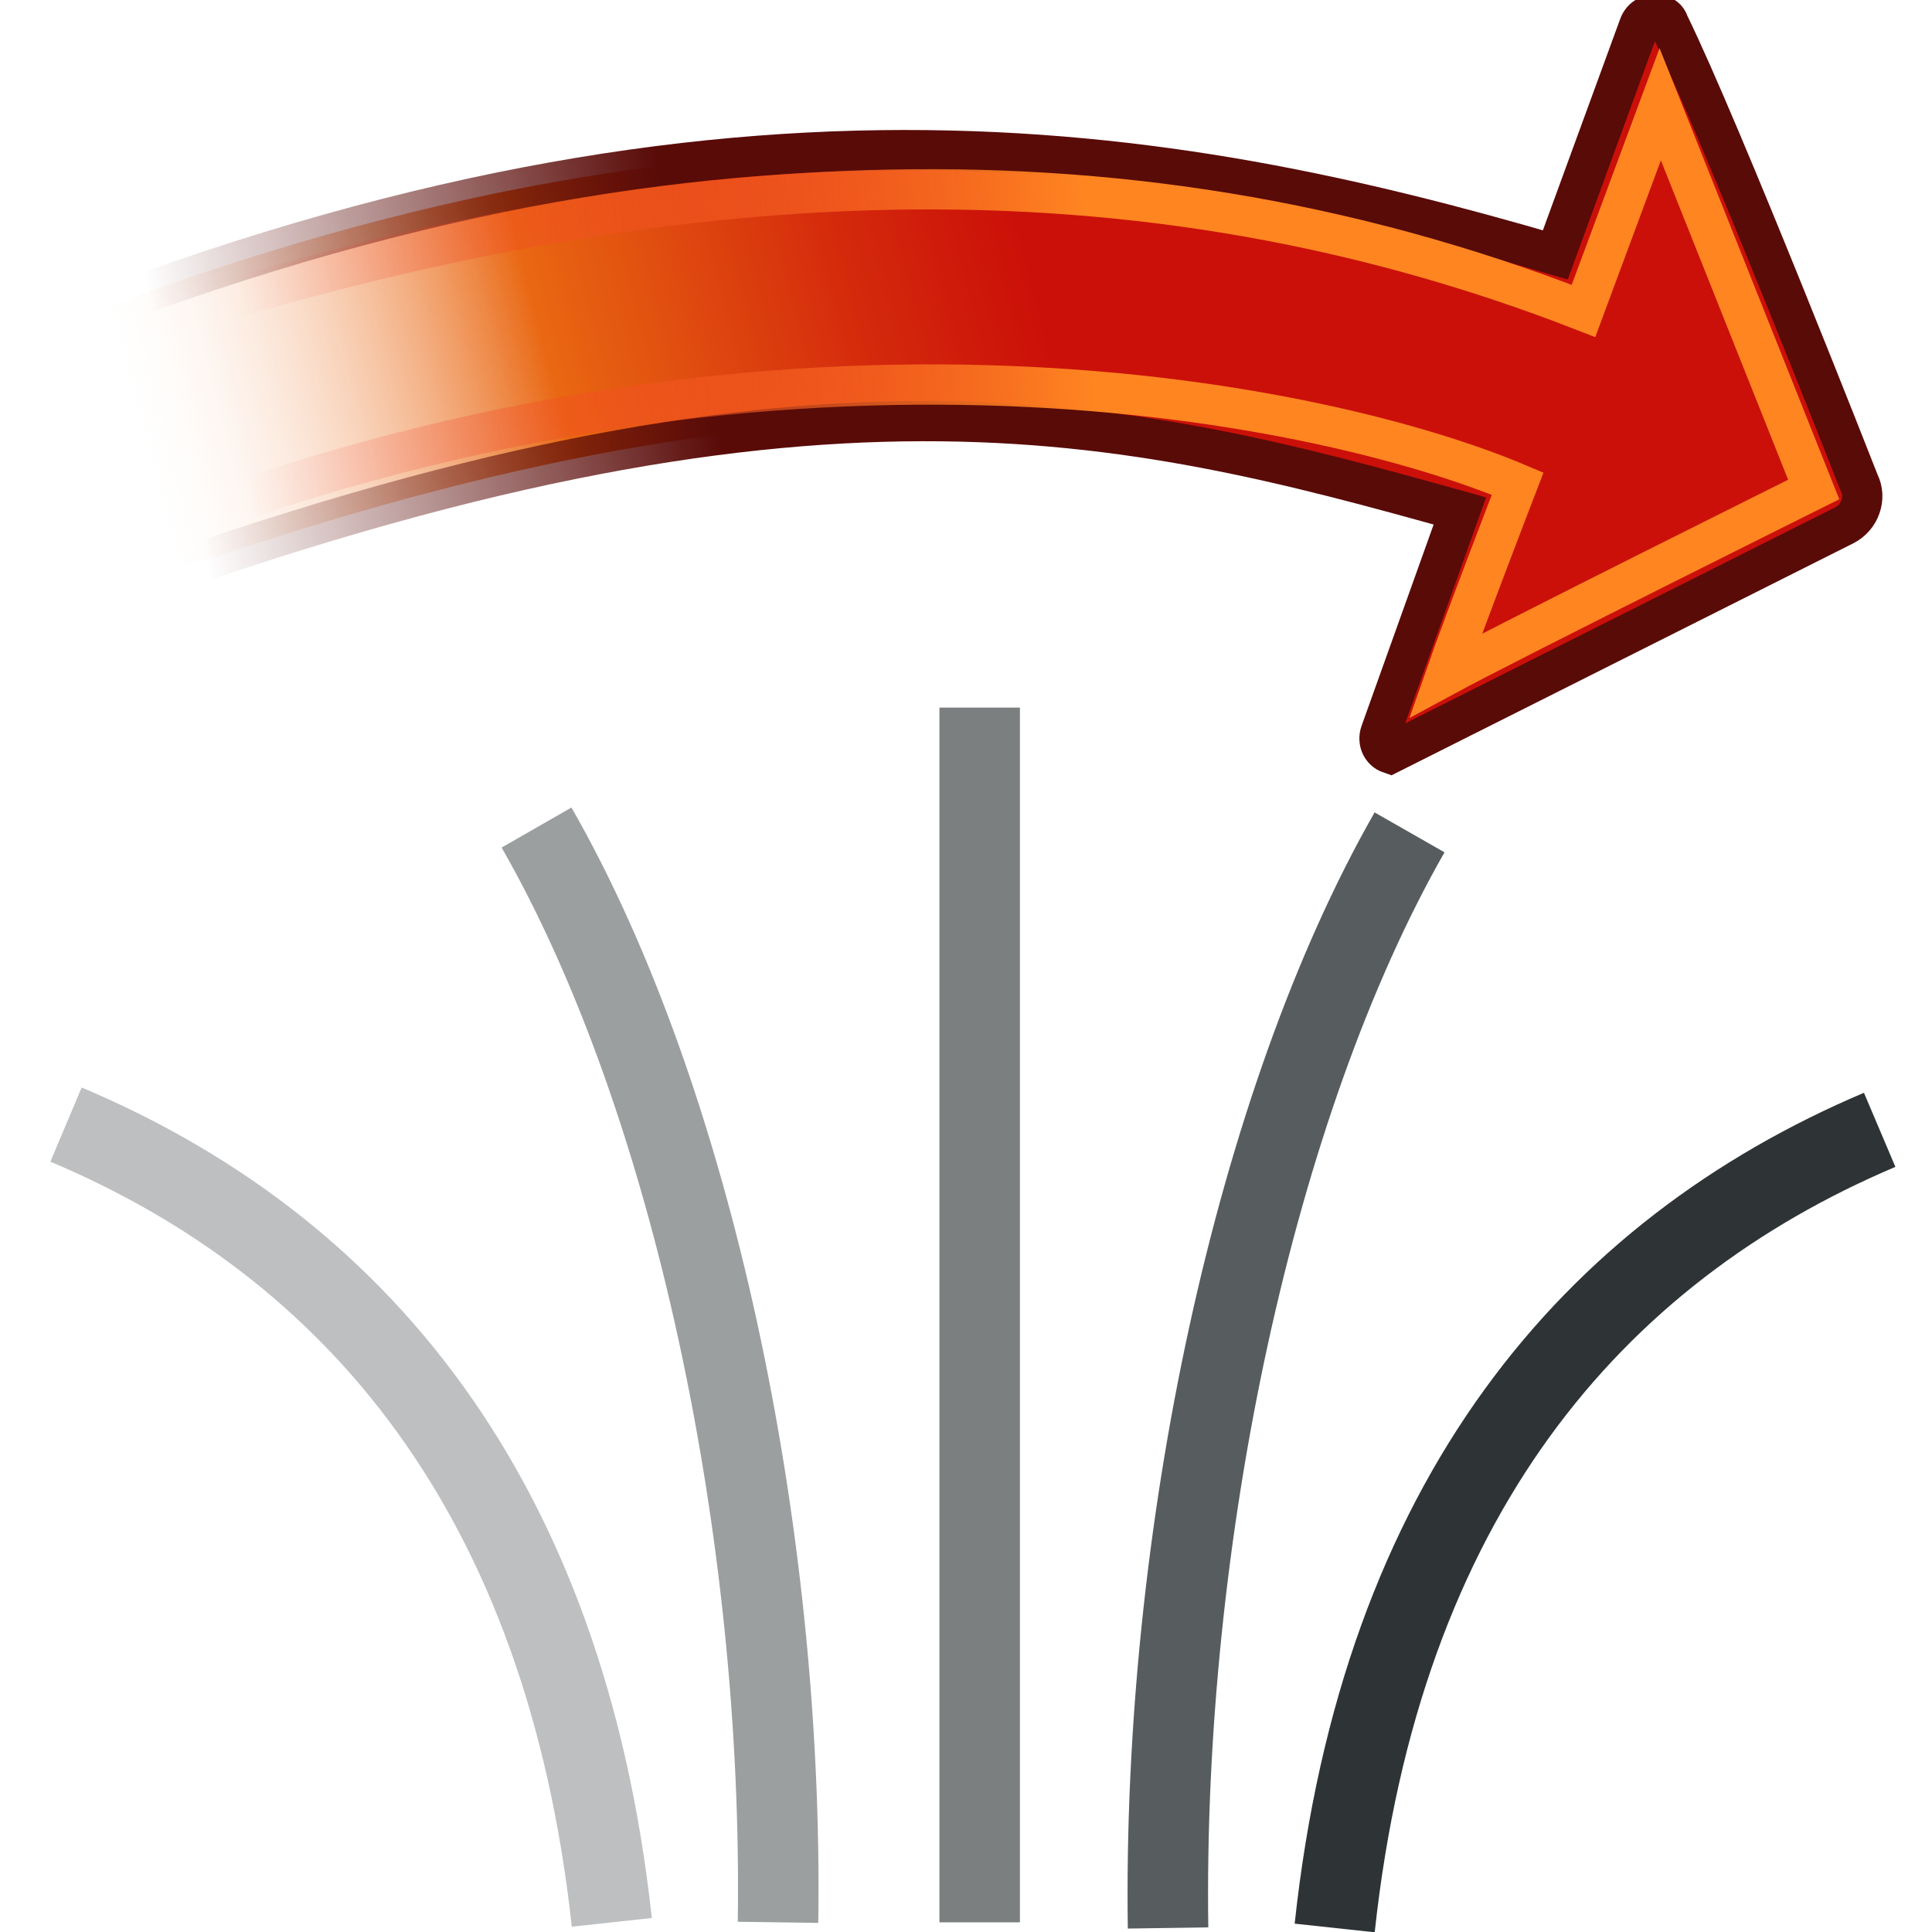 <svg xmlns="http://www.w3.org/2000/svg" width="48" height="48" xmlns:xlink="http://www.w3.org/1999/xlink"><defs><linearGradient id="a"><stop offset="0" stop-color="#ed2728" stop-opacity="0"/><stop offset="1" stop-color="#ff8521"/></linearGradient><linearGradient id="f" x1="56.299" x2="67.735" y1="20.357" y2="13.718" xlink:href="#a" gradientUnits="userSpaceOnUse" gradientTransform="matrix(1.002 0 0 1.002 -57.369 2.339)"/><linearGradient id="b"><stop offset="0" stop-color="#590b08"/><stop offset="1" stop-color="#590b08" stop-opacity="0"/></linearGradient><linearGradient id="e" x1="61.667" x2="55.724" y1="15.203" y2="20.093" xlink:href="#b" gradientUnits="userSpaceOnUse" gradientTransform="matrix(1.068 0 0 1.07 -61.976 1.495)"/><linearGradient id="c" x1="13.377" x2="18.656" y1="353.79" y2="353.79" gradientUnits="userSpaceOnUse" gradientTransform="translate(-1.282 -334.358)"><stop offset="0" stop-color="#fff" stop-opacity="0"/><stop offset=".472" stop-color="#E96712"/><stop offset=".814" stop-color="#D4290C"/><stop offset="1" stop-color="#CB1009"/></linearGradient><linearGradient id="d" x1="51.722" x2="59.572" y1="357.506" y2="350.531" xlink:href="#c" gradientUnits="userSpaceOnUse" gradientTransform="matrix(1.374 0 0 1.376 -72.538 -466.304)"/><linearGradient x1="14.829" x2="26.722" y1="633.574" y2="633.574" gradientUnits="userSpaceOnUse" gradientTransform="matrix(1.169 0 0 1.169 -4.287 -701.034)"><stop offset="0" stop-color="#fff"/><stop offset=".601" stop-color="#E96712"/><stop offset=".86" stop-color="#D4290C"/><stop offset="1" stop-color="#CB1009"/></linearGradient></defs><g><path fill="none" stroke="#2e3436" stroke-opacity=".314" stroke-width="2" d="M15.2 47.76C14.04 37.1 8.8 30.96 1.64 27.94"/><path fill="none" stroke="#2e3436" stroke-opacity=".471" stroke-width="2" d="M19.33 47.76c.14-9.66-2.13-20.45-6-27.2"/><path fill="none" stroke="#2e3436" stroke-opacity=".627" stroke-width="2" d="M24.34 47.76V17.58"/><path fill="none" stroke="#2e3436" stroke-width="2" d="M33.16 47.9c1.15-10.67 6.4-16.8 13.54-19.83"/><path fill="none" stroke="#2e3436" stroke-opacity=".8" stroke-width="2" d="M29.02 47.9c-.14-9.67 2.14-20.46 6-27.22"/><g stroke-width=".629" color="#000"><path fill="url(#d)" stroke="url(#e)" d="M-.8 27.43c7.92-8.5 12.8-9.62 18.16-10.7l.47 3.65c.02.14.14.24.28.22l4.7-6.4c.16-.22.12-.54-.1-.7 0 0-4.42-3.92-5.9-5.03-.05-.05-.1-.07-.18-.06-.14.03-.24.15-.22.3l.46 3.78c-6.16 1.17-13.1 3.26-20.74 12.08" overflow="visible" transform="matrix(1.417 .723 -.723 1.417 23.767 -23.563)"/><path fill="none" stroke="url(#f)" d="M-2.22 23.44c5.65-5.58 11.94-9.57 19.88-10.37 0 0-.3-2.56-.4-3.42l4.87 4.27s-3.16 4.27-3.8 5.2c-.12-.88-.36-3.18-.36-3.18-3.17.23-11.4 2.38-18.53 10.23" overflow="visible" transform="matrix(1.417 .723 -.723 1.417 23.767 -23.563)"/></g></g></svg>
